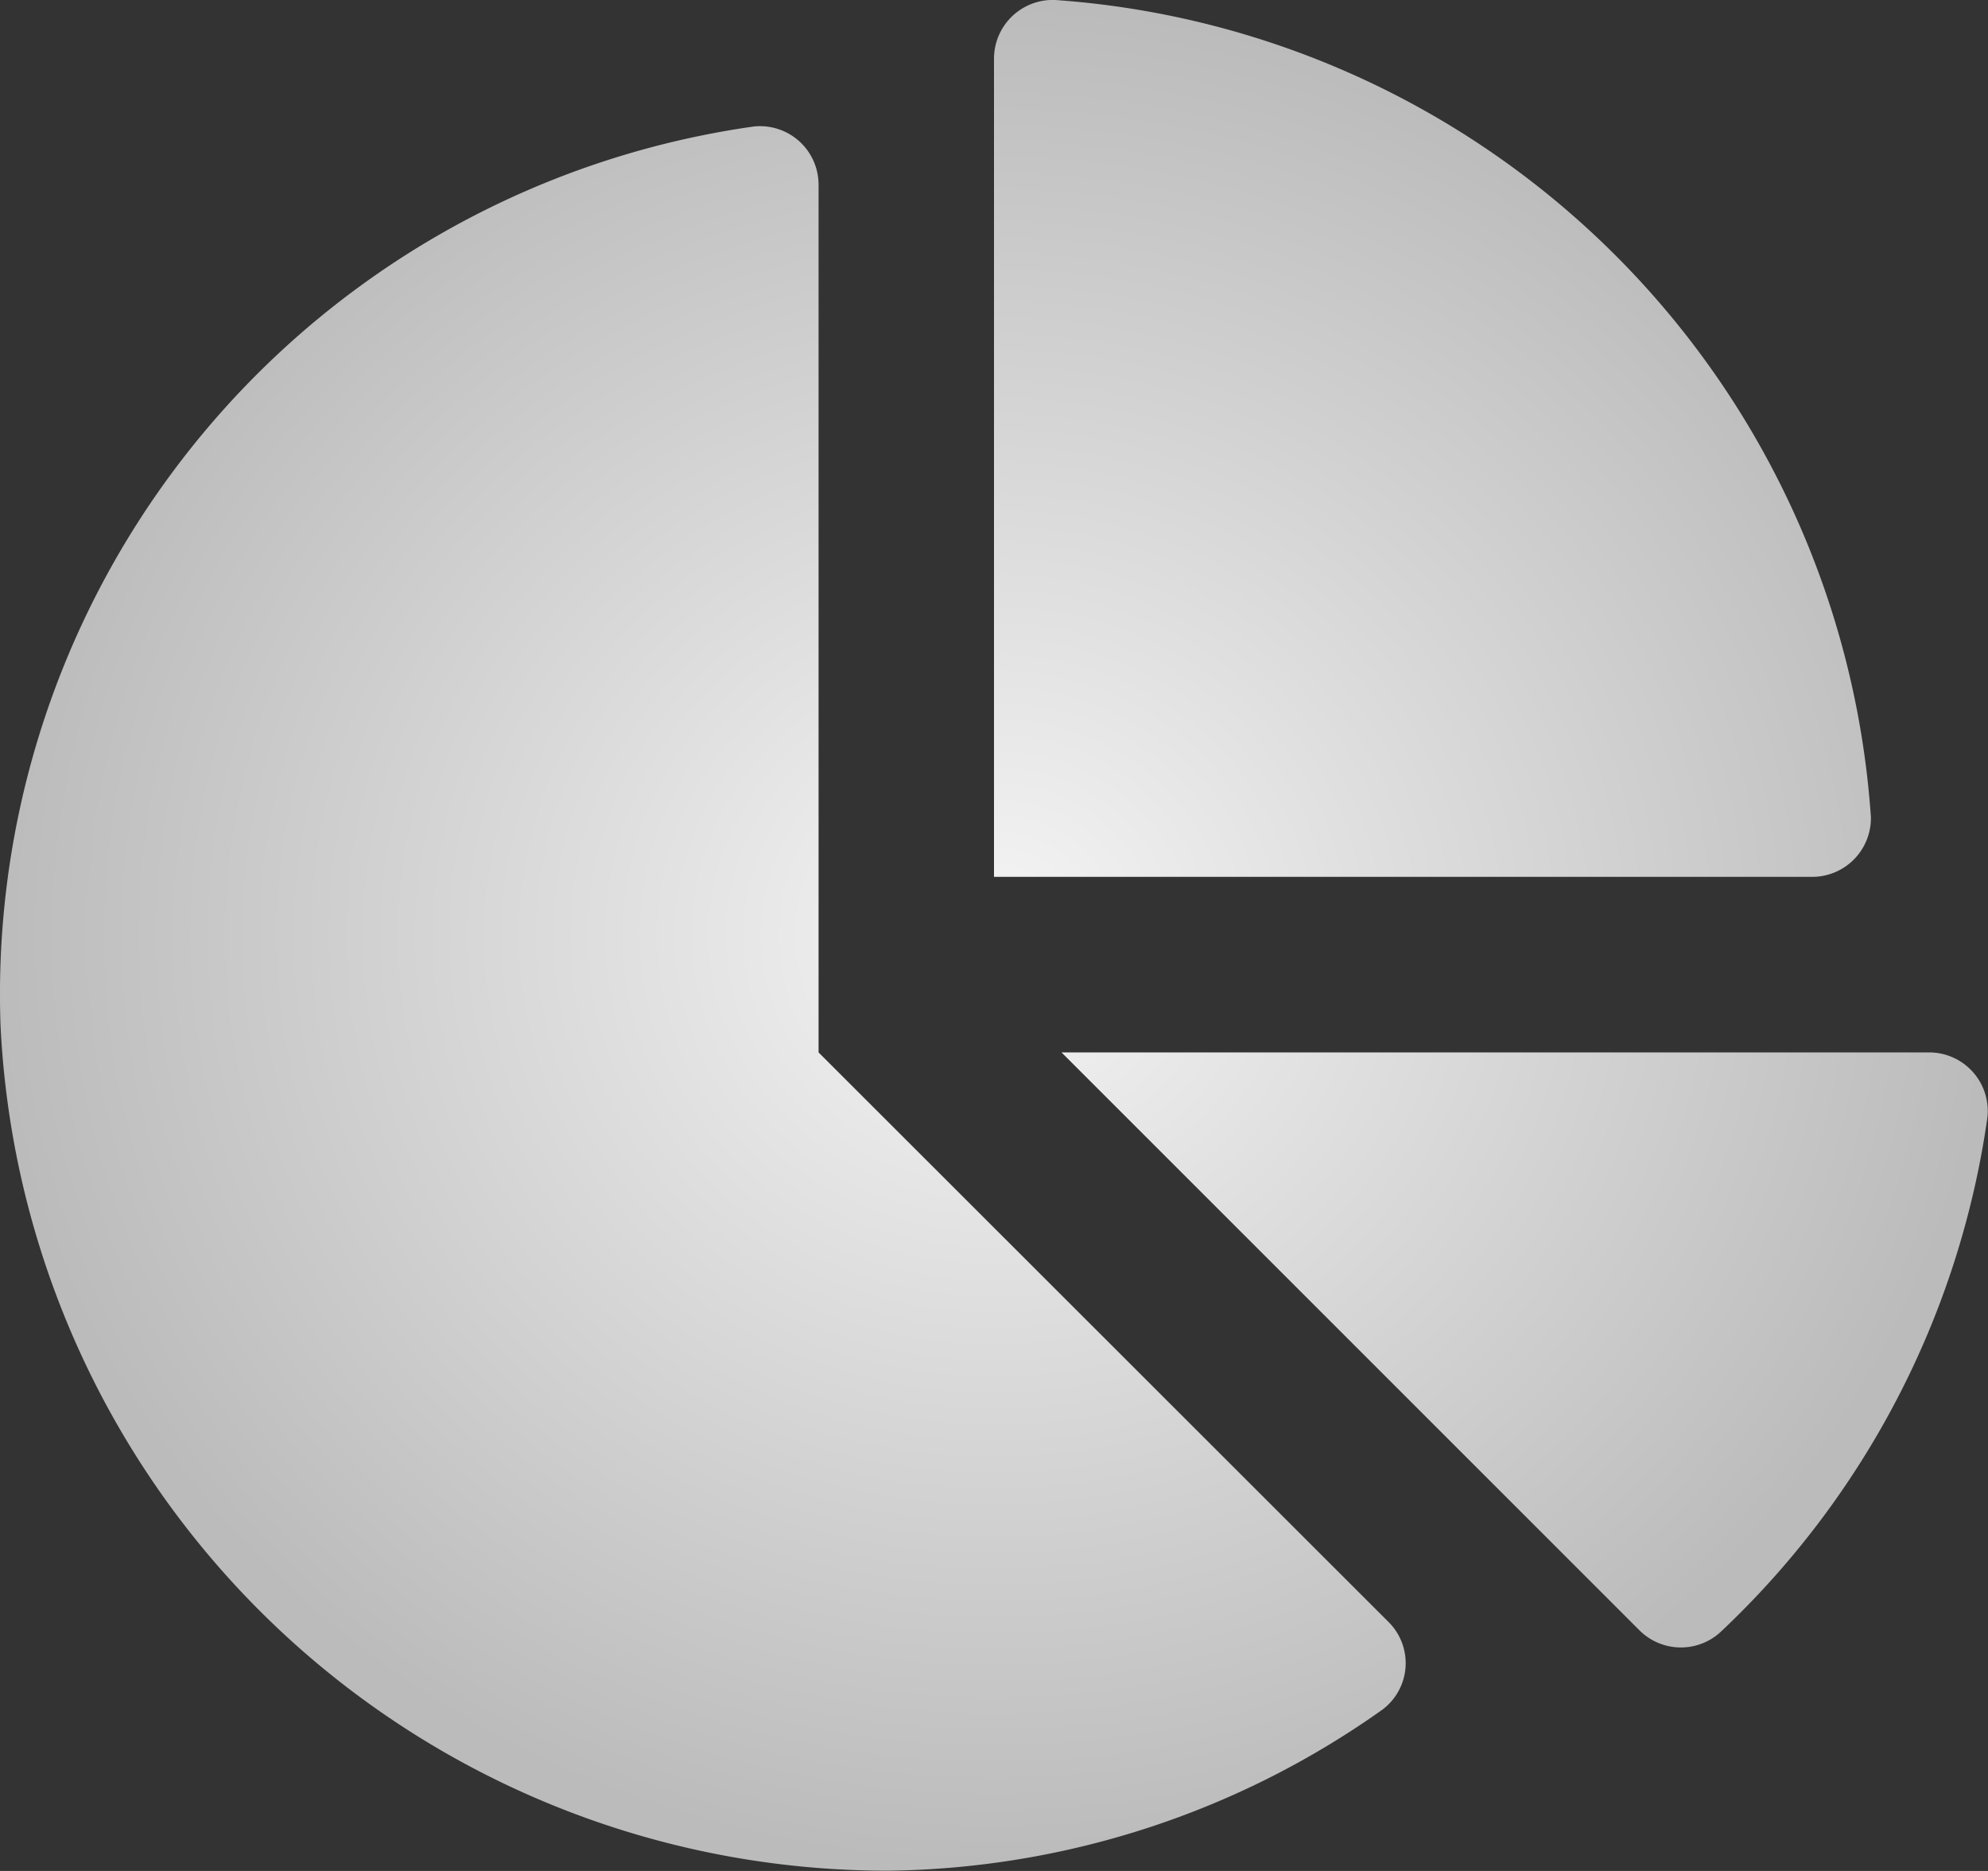<svg xmlns="http://www.w3.org/2000/svg" xmlns:xlink="http://www.w3.org/1999/xlink" width="32.092" height="30.204" viewBox="0 0 32.092 30.204">
  <rect x="0" y="0" width="32.092" height="30.204" fill="#333333" stroke="none"/>
  <defs>
    <radialGradient id="radial-gradient" cx="0.5" cy="0.5" r="0.5" gradientUnits="objectBoundingBox">
      <stop offset="0" stop-color="#f5f5f5"/>
      <stop offset="1" stop-color="#bbb"/>
    </radialGradient>
  </defs>
  <path id="Icon_awesome-chart-pie" data-name="Icon awesome-chart-pie" d="M31.136,16.99h-14l9.323,9.323a.947.947,0,0,0,1.309.04,14.129,14.129,0,0,0,4.314-8.31.946.946,0,0,0-.947-1.053ZM30.2,13.167A14.192,14.192,0,0,0,17.037,0a.949.949,0,0,0-.991.956v13.2h13.2a.949.949,0,0,0,.955-.991ZM13.214,16.99v-14a.945.945,0,0,0-1.052-.947A14.148,14.148,0,0,0,.008,16.54,14.333,14.333,0,0,0,14.337,30.2a14.048,14.048,0,0,0,7.979-2.6.937.937,0,0,0,.093-1.421Z" transform="translate(0 0)" fill="url(#radial-gradient)"/>
</svg>
